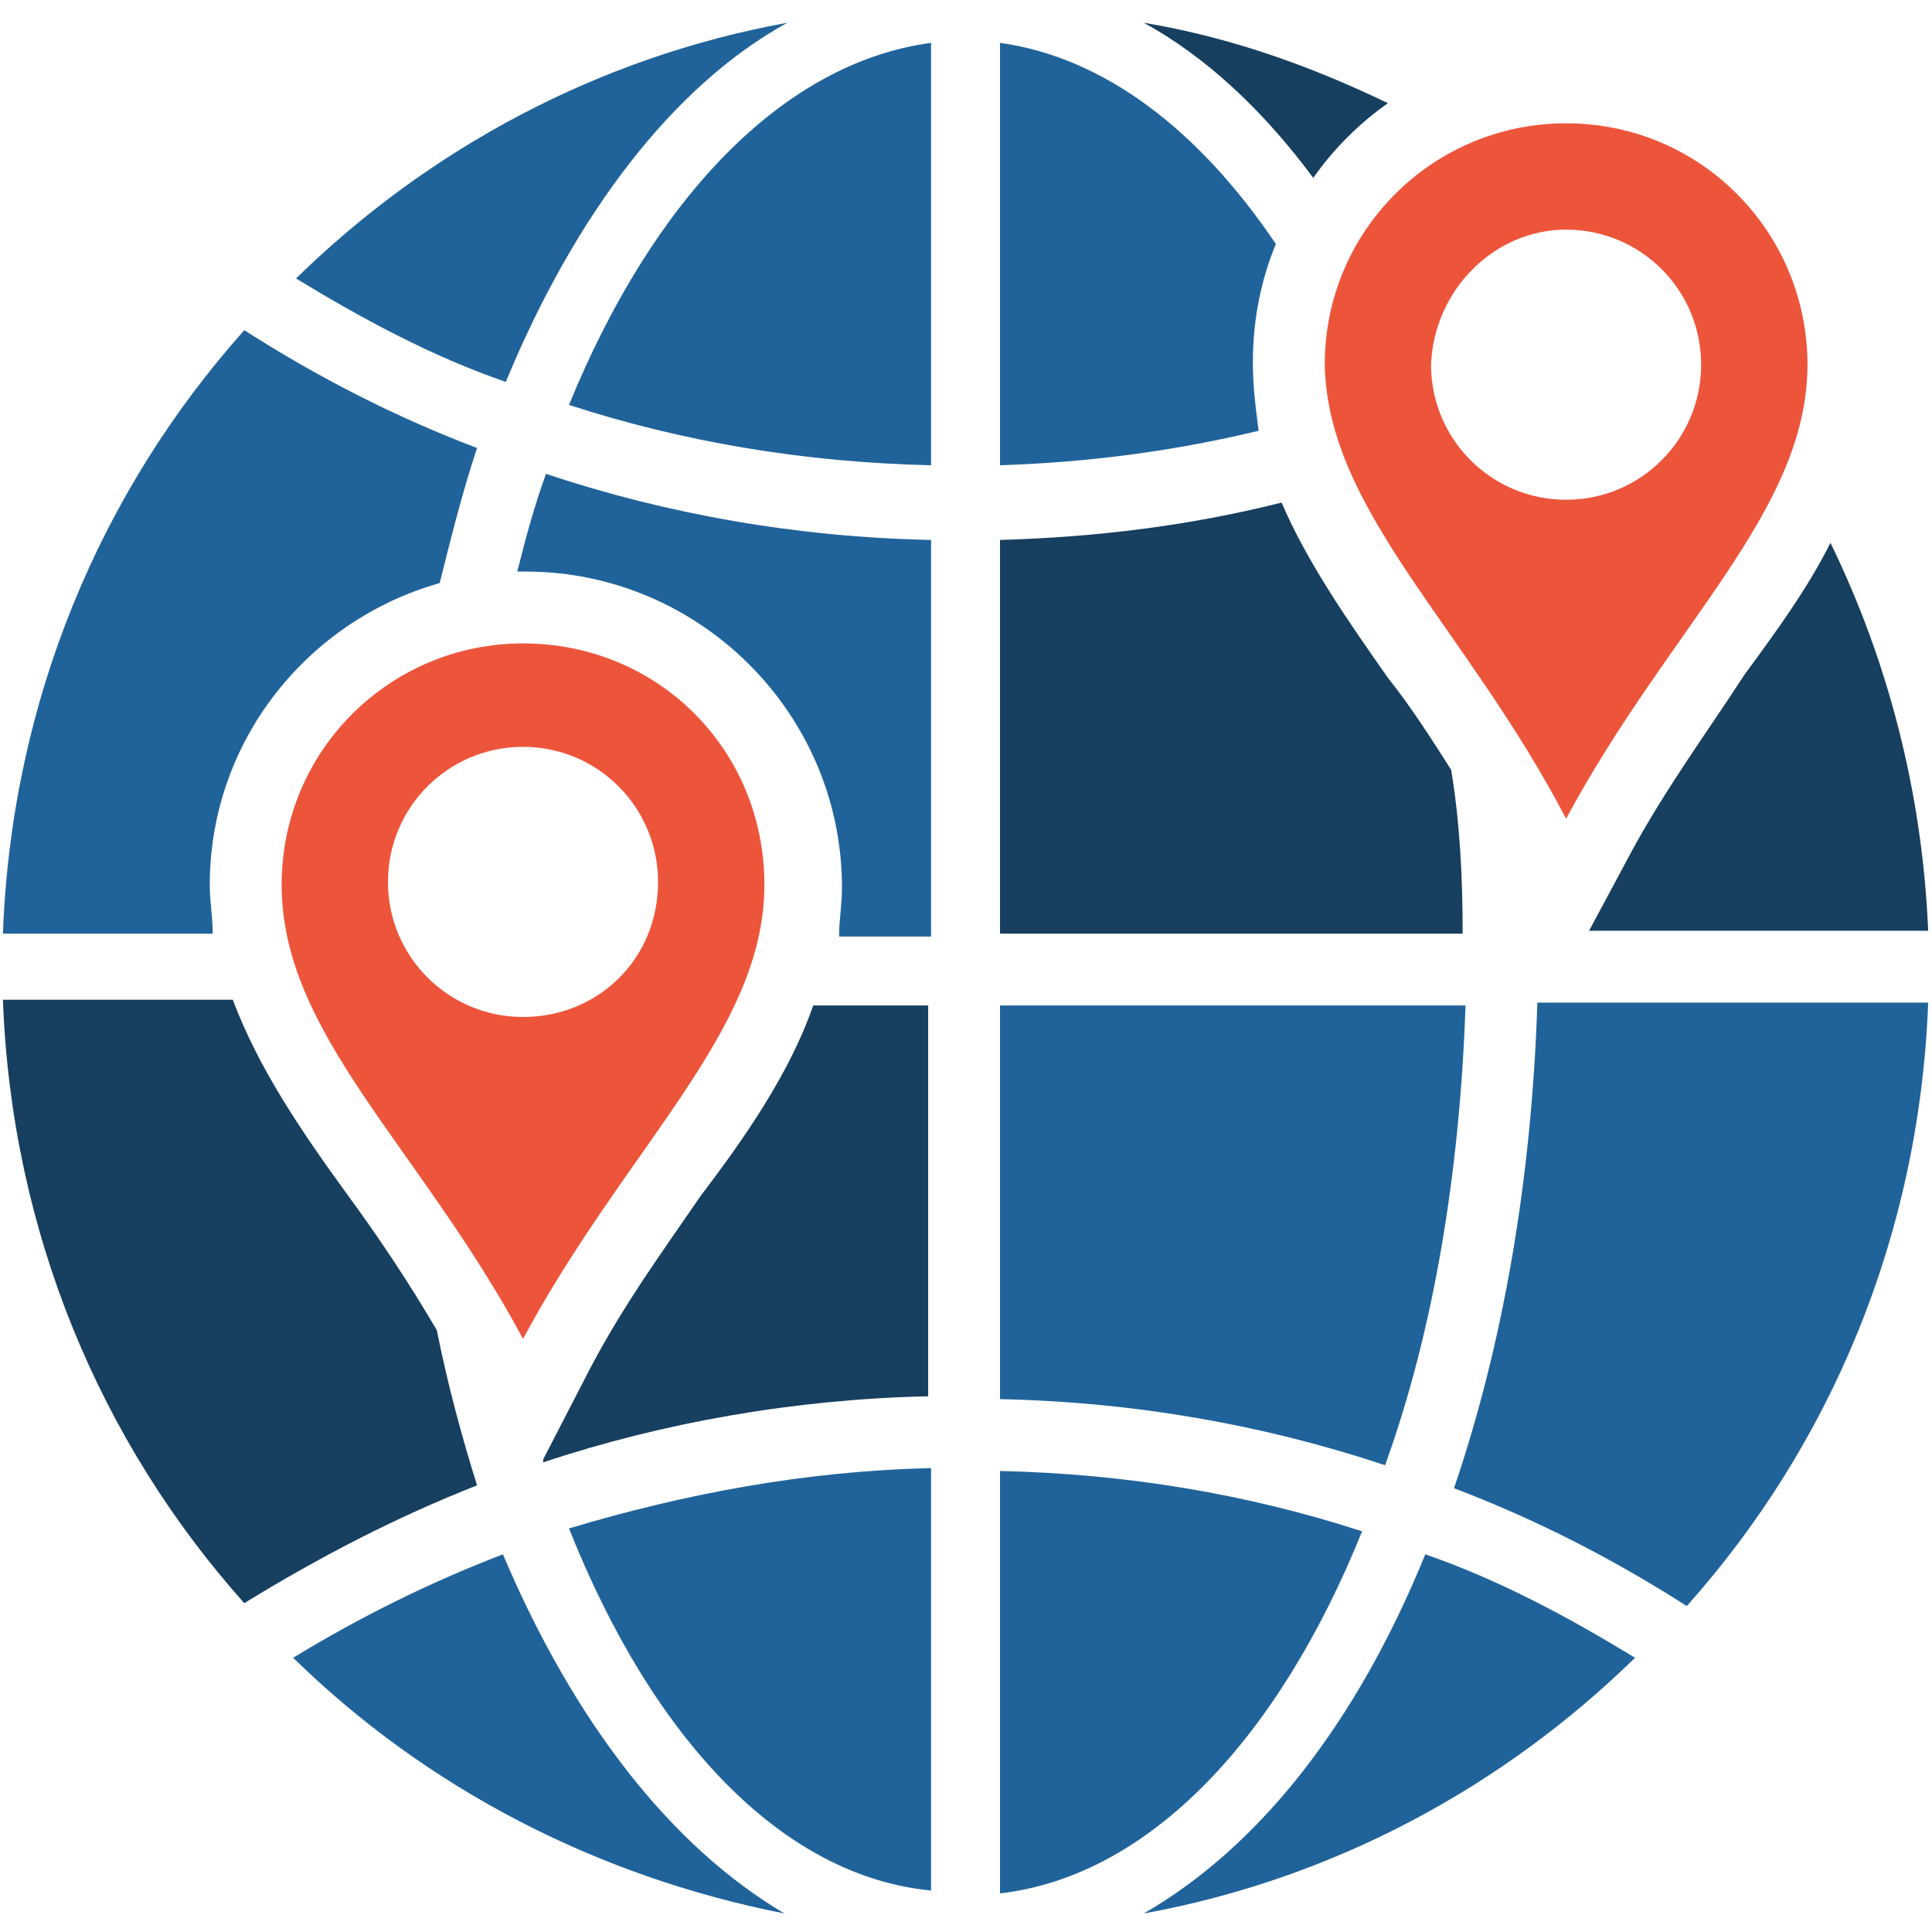 <?xml version="1.0" encoding="utf-8"?>
<svg viewBox="0 0 160 160" xmlns="http://www.w3.org/2000/svg">
  <path fill="#20639B" d="M 121.369 83.268 L 82.817 83.268 L 82.817 115.87 C 94.001 116.11 104.712 118.012 114.705 121.344 C 118.751 110.16 120.893 97.072 121.369 83.268 Z M 112.802 126.817 C 103.283 123.724 93.289 122.058 82.817 121.82 L 82.817 156.803 C 95.192 155.374 105.901 143.951 112.802 126.817 Z M 41.649 128.722 C 35.461 131.101 29.75 133.957 24.276 137.288 C 35.222 147.999 49.263 155.374 64.97 158.468 C 55.688 152.995 47.596 142.761 41.649 128.722 Z M 77.106 156.564 L 77.106 121.583 C 66.636 121.82 56.641 123.724 47.122 126.579 C 54.022 143.951 64.731 155.374 77.106 156.564 Z M 120.416 123.249 C 127.318 125.865 133.744 129.197 139.692 133.006 C 151.591 119.679 158.967 102.307 159.682 83.032 L 127.318 83.032 C 126.843 97.787 124.462 111.35 120.416 123.249 Z M 94.716 158.468 C 110.422 155.612 124.462 147.999 135.409 137.288 C 129.936 133.957 124.225 130.863 118.037 128.722 C 112.325 142.761 104.234 152.995 94.716 158.468 Z M 47.122 33.533 C 56.641 36.627 66.636 38.293 77.106 38.53 L 77.106 3.549 C 64.731 5.214 54.022 16.637 47.122 33.533 Z M 65.207 1.883 C 49.501 4.739 35.461 12.353 24.515 23.062 C 29.988 26.394 35.699 29.487 41.887 31.628 C 47.596 17.827 55.688 7.118 65.207 1.883 Z M 103.758 29.965 C 103.758 26.394 104.473 23.062 105.662 20.206 C 99.237 10.689 91.386 4.739 82.817 3.549 L 82.817 38.53 C 90.195 38.293 97.333 37.34 104.234 35.674 C 103.996 33.771 103.758 32.106 103.758 29.965 Z M 17.374 73.274 C 17.374 61.377 25.467 51.382 36.413 48.288 C 37.365 44.481 38.316 40.672 39.507 37.102 C 32.605 34.485 26.18 31.154 20.231 27.346 C 8.333 40.672 0.954 58.045 0.242 77.32 L 17.613 77.32 C 17.613 75.892 17.374 74.702 17.374 73.274 Z M 77.106 77.32 L 77.106 44.717 C 65.921 44.481 55.212 42.576 45.217 39.245 C 44.265 41.862 43.552 44.481 42.838 47.335 L 43.552 47.335 C 57.83 47.335 69.73 58.995 69.73 73.511 C 69.73 74.939 69.491 76.131 69.491 77.559 L 77.106 77.559 L 77.106 77.32 Z" style=""/>
  <path fill="#ED553B" d="M 129.698 67.801 C 138.266 51.856 149.687 42.337 149.687 30.2 C 149.687 19.254 140.881 10.211 129.698 10.211 C 118.751 10.211 109.709 19.018 109.709 30.2 C 109.946 42.337 121.369 51.856 129.698 67.801 Z M 129.698 19.018 C 135.885 19.018 140.881 24.014 140.881 30.2 C 140.881 36.388 135.885 41.387 129.698 41.387 C 123.51 41.387 118.513 36.388 118.513 30.2 C 118.751 24.014 123.749 19.018 129.698 19.018 Z M 43.315 53.284 C 32.367 53.284 23.325 62.089 23.325 73.274 C 23.325 85.648 34.747 94.93 43.315 110.875 C 51.881 94.93 63.304 85.411 63.304 73.274 C 63.304 62.089 54.497 53.284 43.315 53.284 Z M 43.315 84.222 C 37.127 84.222 32.13 79.224 32.13 73.037 C 32.13 66.849 37.127 61.851 43.315 61.851 C 49.501 61.851 54.497 66.849 54.497 73.037 C 54.497 79.461 49.501 84.222 43.315 84.222 Z" style=""/>
  <path fill="#173F5F" d="M 58.07 98.975 C 54.975 103.497 51.644 108.019 48.787 113.49 L 44.981 120.869 L 44.981 121.106 C 54.975 117.776 65.921 115.87 76.867 115.634 L 76.867 83.268 L 67.35 83.268 C 65.445 88.742 61.876 93.978 58.07 98.975 Z M 36.175 110.16 C 33.795 106.115 31.415 102.545 28.799 98.975 C 24.99 93.74 21.42 88.505 19.278 82.793 L 0.242 82.793 C 0.954 102.068 8.333 119.442 20.231 132.767 C 26.419 128.959 32.843 125.628 39.507 123.011 C 38.316 119.202 37.127 114.919 36.175 110.16 Z M 108.756 14.733 C 110.422 12.353 112.564 10.211 114.944 8.545 C 108.518 5.451 101.855 3.072 94.716 1.883 C 99.951 4.739 104.712 9.26 108.756 14.733 Z M 135.171 70.417 L 131.601 77.08 L 159.682 77.08 C 159.207 65.658 156.35 54.713 151.591 44.956 C 149.687 48.762 147.069 52.333 144.452 55.904 C 141.359 60.662 138.027 65.183 135.171 70.417 Z M 120.178 63.755 C 118.513 61.138 116.847 58.52 114.944 56.141 C 111.612 51.382 108.281 46.622 106.137 41.623 C 98.523 43.528 90.907 44.481 82.817 44.717 L 82.817 77.32 L 121.13 77.32 C 121.13 72.56 120.893 68.038 120.178 63.755 Z" style=""/>
</svg>